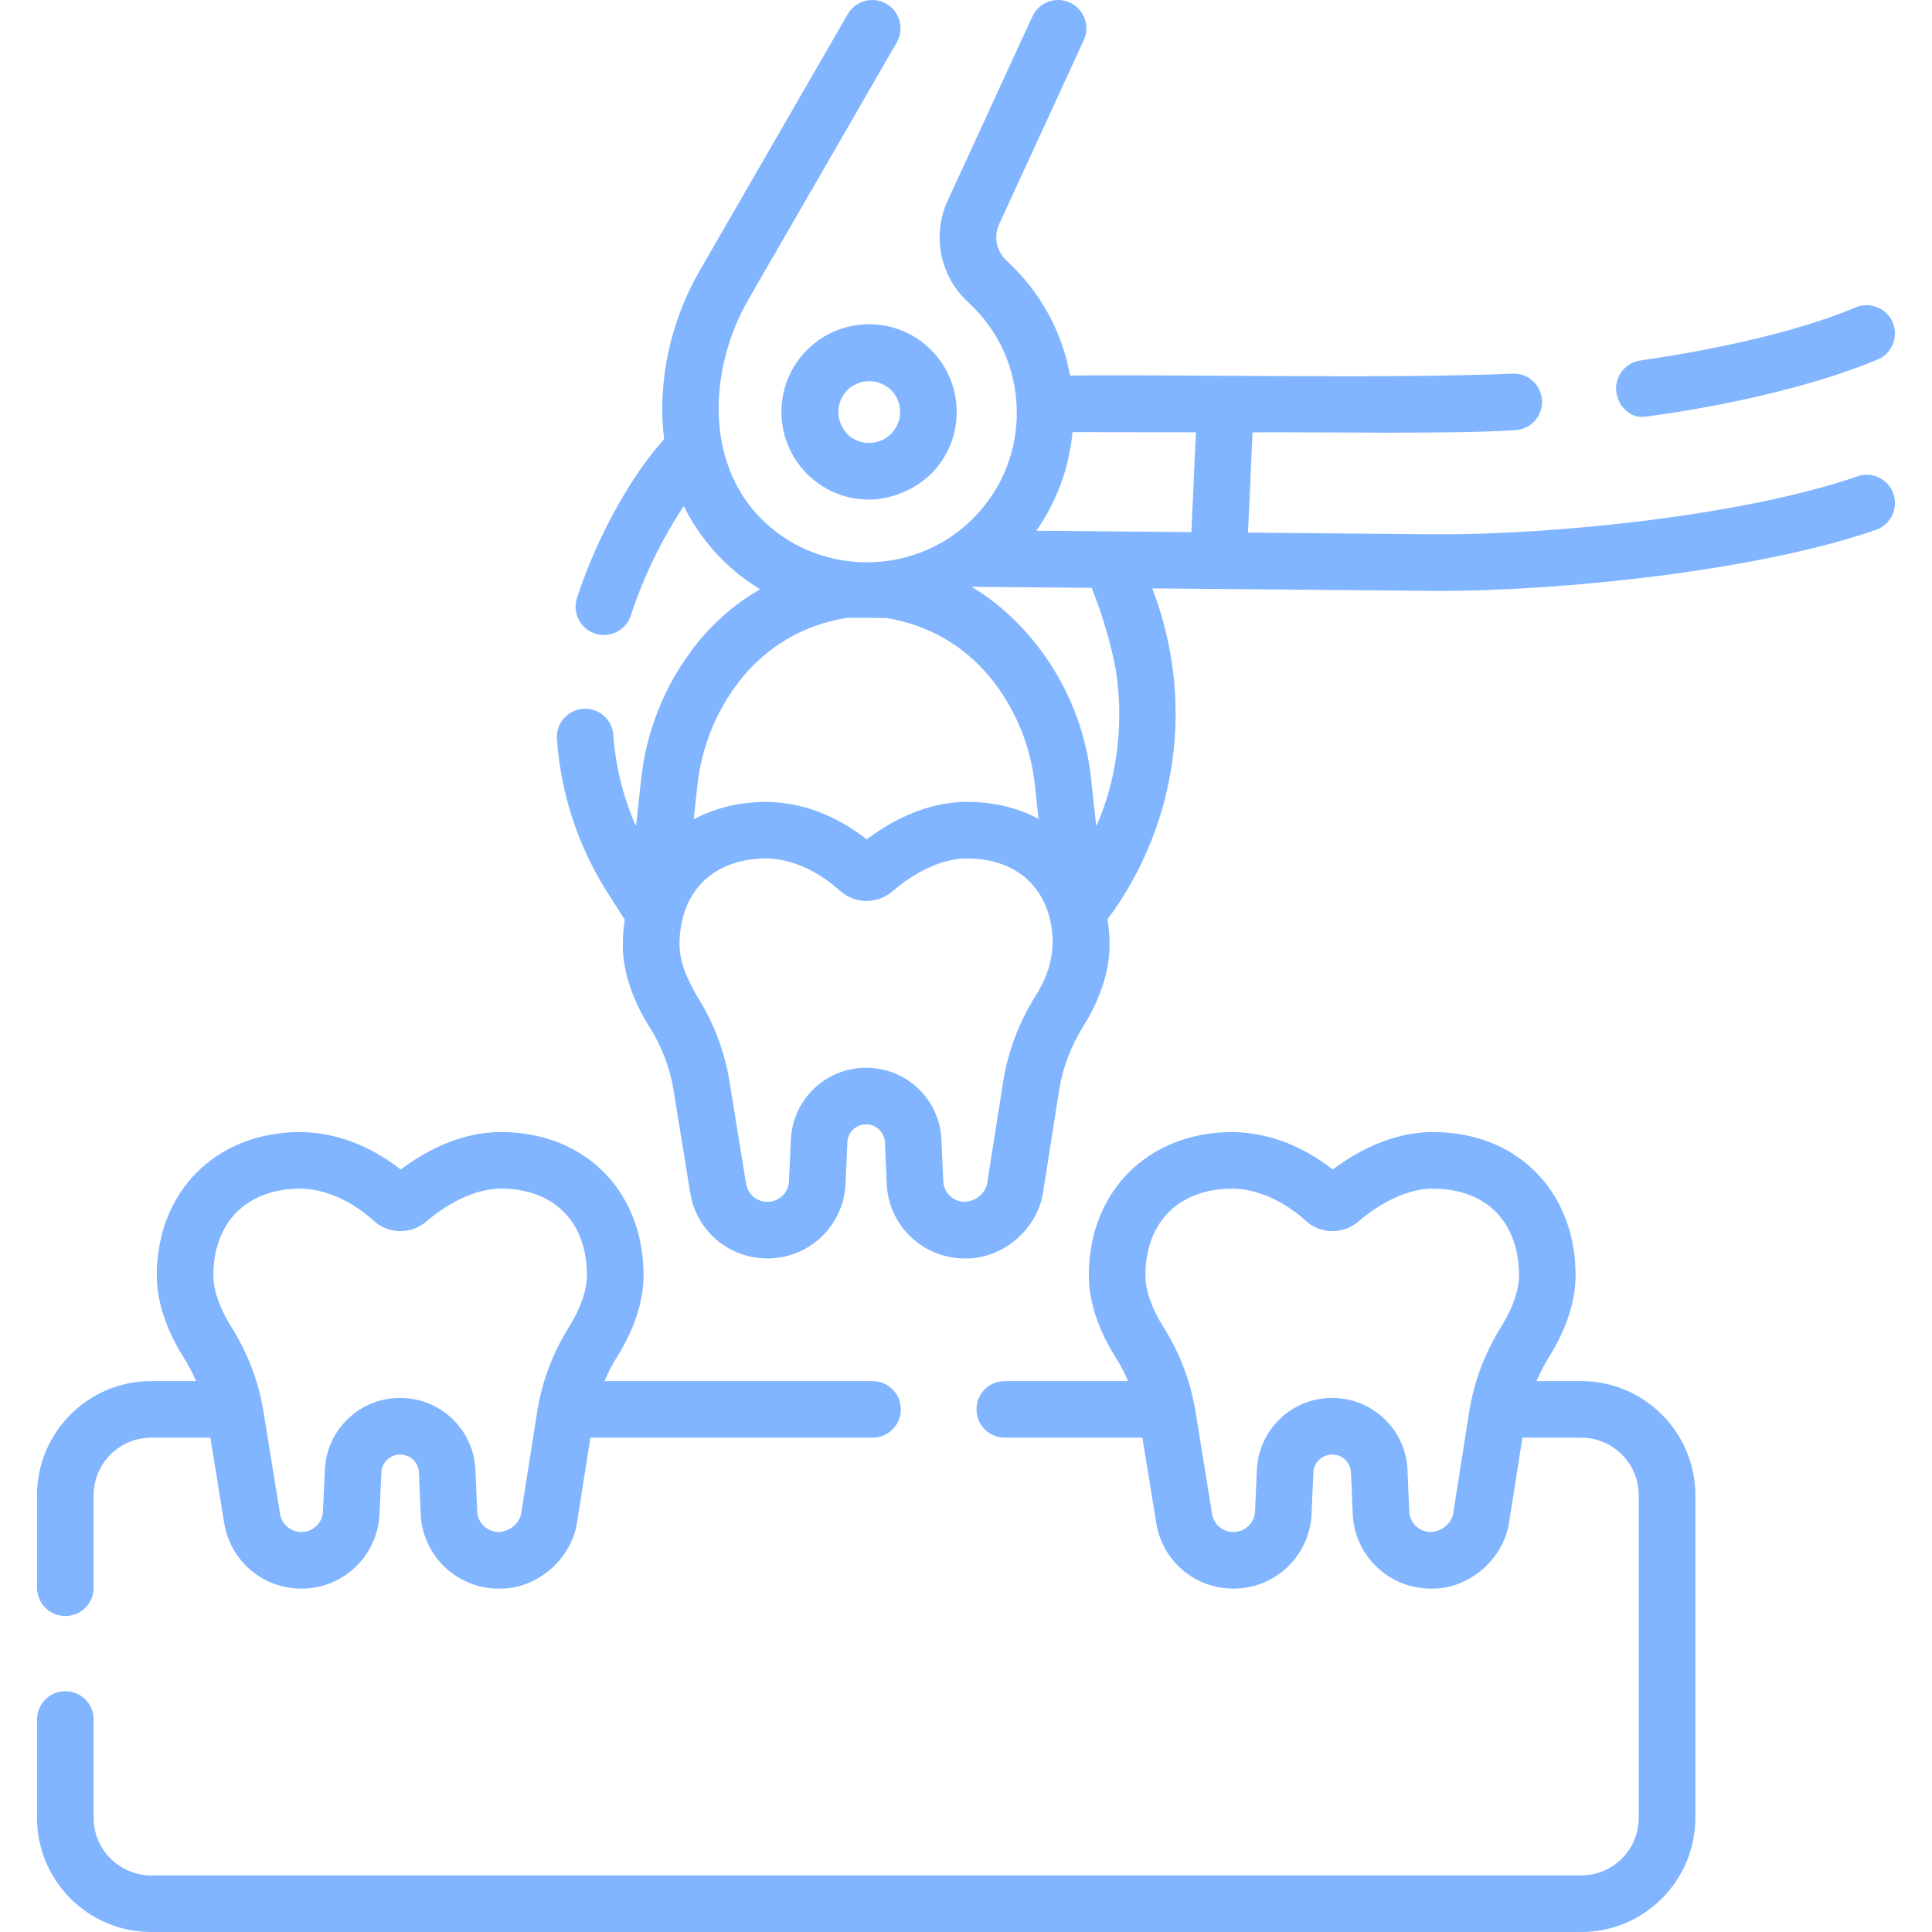 <?xml version="1.0"?>
<svg xmlns="http://www.w3.org/2000/svg" xmlns:xlink="http://www.w3.org/1999/xlink" xmlns:svgjs="http://svgjs.com/svgjs" version="1.1" width="512" height="512" x="0" y="0" viewBox="0 0 512.002 512.002" style="enable-background:new 0 0 512 512" xml:space="preserve" class=""><g><g xmlns="http://www.w3.org/2000/svg"><path d="m17.317 428.268c4.143 0 7.5-3.357 7.5-7.5v-24.521c0-8.406 6.839-15.245 15.245-15.245h15.686l3.667 22.612c1.633 10.075 10.237 17.388 20.458 17.388 11.115 0 20.21-8.687 20.704-19.775l.491-11.027c.118-2.652 2.303-4.73 4.973-4.73 2.675 0 4.859 2.081 4.974 4.738l.473 10.987c.478 11.107 9.573 19.808 20.706 19.808 9.623.266 19.137-7.362 20.722-17.479l3.547-22.521h74.772c4.143 0 7.5-3.357 7.5-7.5s-3.357-7.5-7.5-7.5h-71.037c.966-2.272 2.116-4.493 3.466-6.647 4.441-7.09 6.888-14.663 6.888-21.326 0-22.39-15.545-38.026-37.802-38.026-11.102 0-20.612 5.451-26.554 9.933-5.729-4.497-15.101-9.933-26.946-9.933-22.196.21-37.698 15.847-37.698 38.026 0 6.729 2.485 14.366 6.997 21.505 1.32 2.088 2.451 4.25 3.405 6.469h-11.892c-16.677 0-30.245 13.568-30.245 30.245v24.521c0 4.14 3.357 7.498 7.5 7.498zm62.003-113.266c9.384 0 16.912 5.951 19.714 8.51 3.927 3.587 9.919 3.675 13.939.214 3.048-2.623 11.075-8.724 19.775-8.724 14.064 0 22.802 8.823 22.802 23.026 0 3.827-1.676 8.697-4.6 13.363-4.439 7.088-7.33 14.739-8.591 22.741l-4.262 27.056c-.288 1.868-2.354 4.604-5.905 4.813-3.076 0-5.588-2.395-5.72-5.452l-.473-10.987c-.46-10.707-9.228-19.094-19.96-19.094-10.716 0-19.482 8.374-19.957 19.063l-.491 11.026c-.137 3.053-2.648 5.443-5.72 5.443-2.825 0-5.201-2.014-5.651-4.788l-4.404-27.158c-1.296-7.986-4.186-15.568-8.59-22.536-2.972-4.703-4.677-9.62-4.677-13.491.002-14.069 8.754-22.892 22.771-23.025z" fill="#81b5ff" data-original="#000000" style="" class=""/><path d="m419.04 366.002h-11.843c.966-2.272 2.116-4.493 3.466-6.647 4.441-7.09 6.888-14.663 6.888-21.326 0-22.39-15.545-38.026-37.802-38.026-11.102 0-20.612 5.451-26.554 9.933-5.729-4.497-15.101-9.933-26.946-9.933-22.196.21-37.698 15.847-37.698 38.026 0 6.729 2.485 14.366 6.997 21.505 1.32 2.088 2.451 4.25 3.405 6.469h-32.677c-4.143 0-7.5 3.357-7.5 7.5s3.357 7.5 7.5 7.5h36.471l3.667 22.612c1.633 10.075 10.237 17.388 20.458 17.388 11.115 0 20.21-8.687 20.704-19.775l.491-11.027c.118-2.652 2.303-4.73 4.973-4.73 2.675 0 4.859 2.081 4.974 4.738l.473 10.987c.478 11.107 9.573 19.808 20.706 19.808 9.623.266 19.137-7.362 20.722-17.479l3.547-22.521h15.578c8.405 0 15.244 6.839 15.244 15.245v85.51c0 8.406-6.839 15.245-15.244 15.245h-378.978c-8.406 0-15.245-6.839-15.245-15.245v-26.074c0-4.143-3.357-7.5-7.5-7.5s-7.5 3.357-7.5 7.5v26.074c0 16.677 13.568 30.245 30.245 30.245h378.978c16.677 0 30.244-13.568 30.244-30.245v-85.51c0-16.678-13.567-30.247-30.244-30.247zm-33.941 35.187c-.288 1.868-2.354 4.604-5.905 4.813-3.076 0-5.588-2.395-5.72-5.452l-.473-10.987c-.46-10.707-9.228-19.094-19.96-19.094-10.716 0-19.482 8.374-19.957 19.063l-.491 11.026c-.137 3.053-2.648 5.443-5.72 5.443-2.825 0-5.201-2.014-5.651-4.788l-4.404-27.158c-1.296-7.986-4.186-15.568-8.59-22.536-2.972-4.703-4.677-9.62-4.677-13.491 0-14.07 8.752-22.894 22.77-23.026 9.384 0 16.912 5.951 19.714 8.51 3.927 3.587 9.919 3.675 13.939.214 3.048-2.623 11.075-8.724 19.775-8.724 14.064 0 22.802 8.823 22.802 23.026 0 3.827-1.676 8.697-4.6 13.363-4.439 7.088-7.33 14.739-8.591 22.741z" fill="#81b5ff" data-original="#000000" style="" class=""/><path d="m492.207 126.242c-28.888 10.069-79.076 15.544-112.115 15.349l-49.355-.44 1.209-26.572c16.178-.128 53.79.541 69.667-.584 4.135-.251 7.283-3.806 7.032-7.94s-3.813-7.31-7.94-7.032c-33.26 1.405-84.079.184-117.129.499-2.095-11.626-7.871-22.194-16.746-30.373l-.089-.082c-2.688-2.472-3.47-6.361-1.943-9.68l22.419-48.751c1.73-3.764.082-8.217-3.681-9.948-3.765-1.73-8.216-.083-9.948 3.681l-22.418 48.75c-4.256 9.251-2.077 20.098 5.416 26.987l.082.075c8.01 7.383 12.551 17.447 12.786 28.342.234 10.888-3.88 21.148-11.585 28.891-14.468 14.537-38.063 15.547-53.715 2.298-17.92-15.169-16.507-41.808-5.85-60.28l39.347-68.181c2.07-3.588.84-8.175-2.747-10.245-3.59-2.07-8.176-.841-10.245 2.747l-39.347 68.182c-7.459 12.929-11.239 29.088-9.303 44.441-2.666 2.986-5.132 6.166-7.335 9.502-6.672 10.103-11.973 21.058-15.756 32.559-1.294 3.935.847 8.174 4.782 9.468.778.256 1.567.377 2.344.377 3.151 0 6.086-2.002 7.124-5.159 3.366-10.236 8.084-19.986 14.023-28.979.004-.006.008-.011.012-.017 4.089 8.208 10.754 16.323 20.245 22.036-6.814 3.922-12.841 9.194-17.729 15.631l-.079.104c-7.59 9.998-12.327 21.876-13.7 34.352l-1.397 12.709c-3.37-7.623-5.414-15.818-5.991-24.158-.287-4.133-3.863-7.257-8.001-6.964-4.132.286-7.25 3.868-6.964 8.001 1.003 14.476 5.661 28.59 13.473 40.817l4.512 7.062c-.338 2.192-.522 4.463-.522 6.813 0 6.729 2.485 14.366 6.997 21.505 3.318 5.25 5.493 10.944 6.463 16.924l4.404 27.157c1.633 10.075 10.237 17.388 20.458 17.388 11.115 0 20.21-8.687 20.704-19.775l.491-11.027c.118-2.652 2.303-4.73 4.973-4.73 2.675 0 4.859 2.081 4.974 4.738l.473 10.987c.478 11.107 9.573 19.808 20.706 19.808 9.623.266 19.137-7.362 20.722-17.479l4.262-27.055c.944-5.992 3.127-11.75 6.486-17.113 4.441-7.09 6.888-14.663 6.888-21.326 0-2.388-.187-4.694-.53-6.918 18.686-25.147 23.233-58.136 11.84-87.685l74.621.665c33.747.182 86.467-5.443 117.179-16.19 3.909-1.367 5.971-5.646 4.603-9.556-1.368-3.912-5.646-5.976-9.557-4.606zm-176.479 14.775-41.091-.366c5.422-7.738 8.709-16.674 9.579-26.128l32.716.039zm-120.155 39.971.079-.104c7.076-9.321 17.312-15.39 28.861-17.146l10.245.019c11.5 1.785 21.697 7.856 28.742 17.14 5.963 7.859 9.676 17.198 10.735 27.007l.983 9.096c-5.449-2.898-11.865-4.497-18.97-4.497-11.102 0-20.612 5.451-26.554 9.933-5.729-4.497-15.101-9.933-26.946-9.933-7.083.067-13.48 1.711-18.914 4.632l1.017-9.245c1.077-9.778 4.79-19.088 10.722-26.902zm78.878 82.904c-4.439 7.088-7.33 14.739-8.591 22.741l-4.262 27.056c-.288 1.868-2.354 4.604-5.905 4.813-3.076 0-5.588-2.395-5.72-5.452l-.473-10.987c-.46-10.707-9.228-19.094-19.96-19.094-10.716 0-19.482 8.374-19.957 19.063l-.491 11.026c-.137 3.053-2.648 5.443-5.72 5.443-2.825 0-5.201-2.014-5.651-4.788l-4.404-27.158c-1.296-7.986-4.186-15.568-8.59-22.536-4.034-7.245-5.906-12.004-3.758-20.889 2.584-9.698 10.485-15.521 21.851-15.629 9.384 0 16.912 5.951 19.714 8.51 3.928 3.587 9.92 3.675 13.939.214 3.048-2.623 11.075-8.724 19.775-8.724 11.216 0 19.026 5.624 21.737 15.099 1.673 6.084 1.61 13.206-3.534 21.292zm20.192-91.333c3.627 14.291 2.285 32.214-4.126 46.382l-1.368-12.649c-1.353-12.516-6.09-24.433-13.699-34.461-4.849-6.391-11.23-12.4-17.977-16.317l31.824.269c2.181 5.455 3.979 11.079 5.346 16.776z" fill="#81b5ff" data-original="#000000" style="" class=""/><path d="m435.775 110.452c16.926-2.168 42.631-7.172 61.819-15.166 3.817-1.607 5.609-6.005 4.002-9.822-1.607-3.818-6.007-5.609-9.822-4.002-13.594 5.723-33.857 10.719-57.061 14.066-4.1.591-6.943 4.395-6.352 8.494.54 3.737 3.72 6.843 7.414 6.43z" fill="#81b5ff" data-original="#000000" style="" class=""/><path d="m229.364 85.952c-6.2.253-11.932 2.905-16.137 7.469-8.683 9.421-8.081 24.147 1.339 32.829 4.324 3.986 9.875 6.149 15.722 6.149 5.309.027 12.275-2.347 17.107-7.487 8.683-9.421 8.081-24.148-1.339-32.83-4.561-4.206-10.478-6.392-16.692-6.13zm7.002 28.794c-3.078 3.339-8.297 3.551-11.634.475-1.716-1.657-3.016-4.616-2.394-7.72.536-2.681 2.462-4.951 5.02-5.915 2.49-.938 5.661-.865 8.532 1.526 3.34 3.077 3.553 8.295.476 11.634z" fill="#81b5ff" data-original="#000000" style="" class=""/></g></g></svg>
